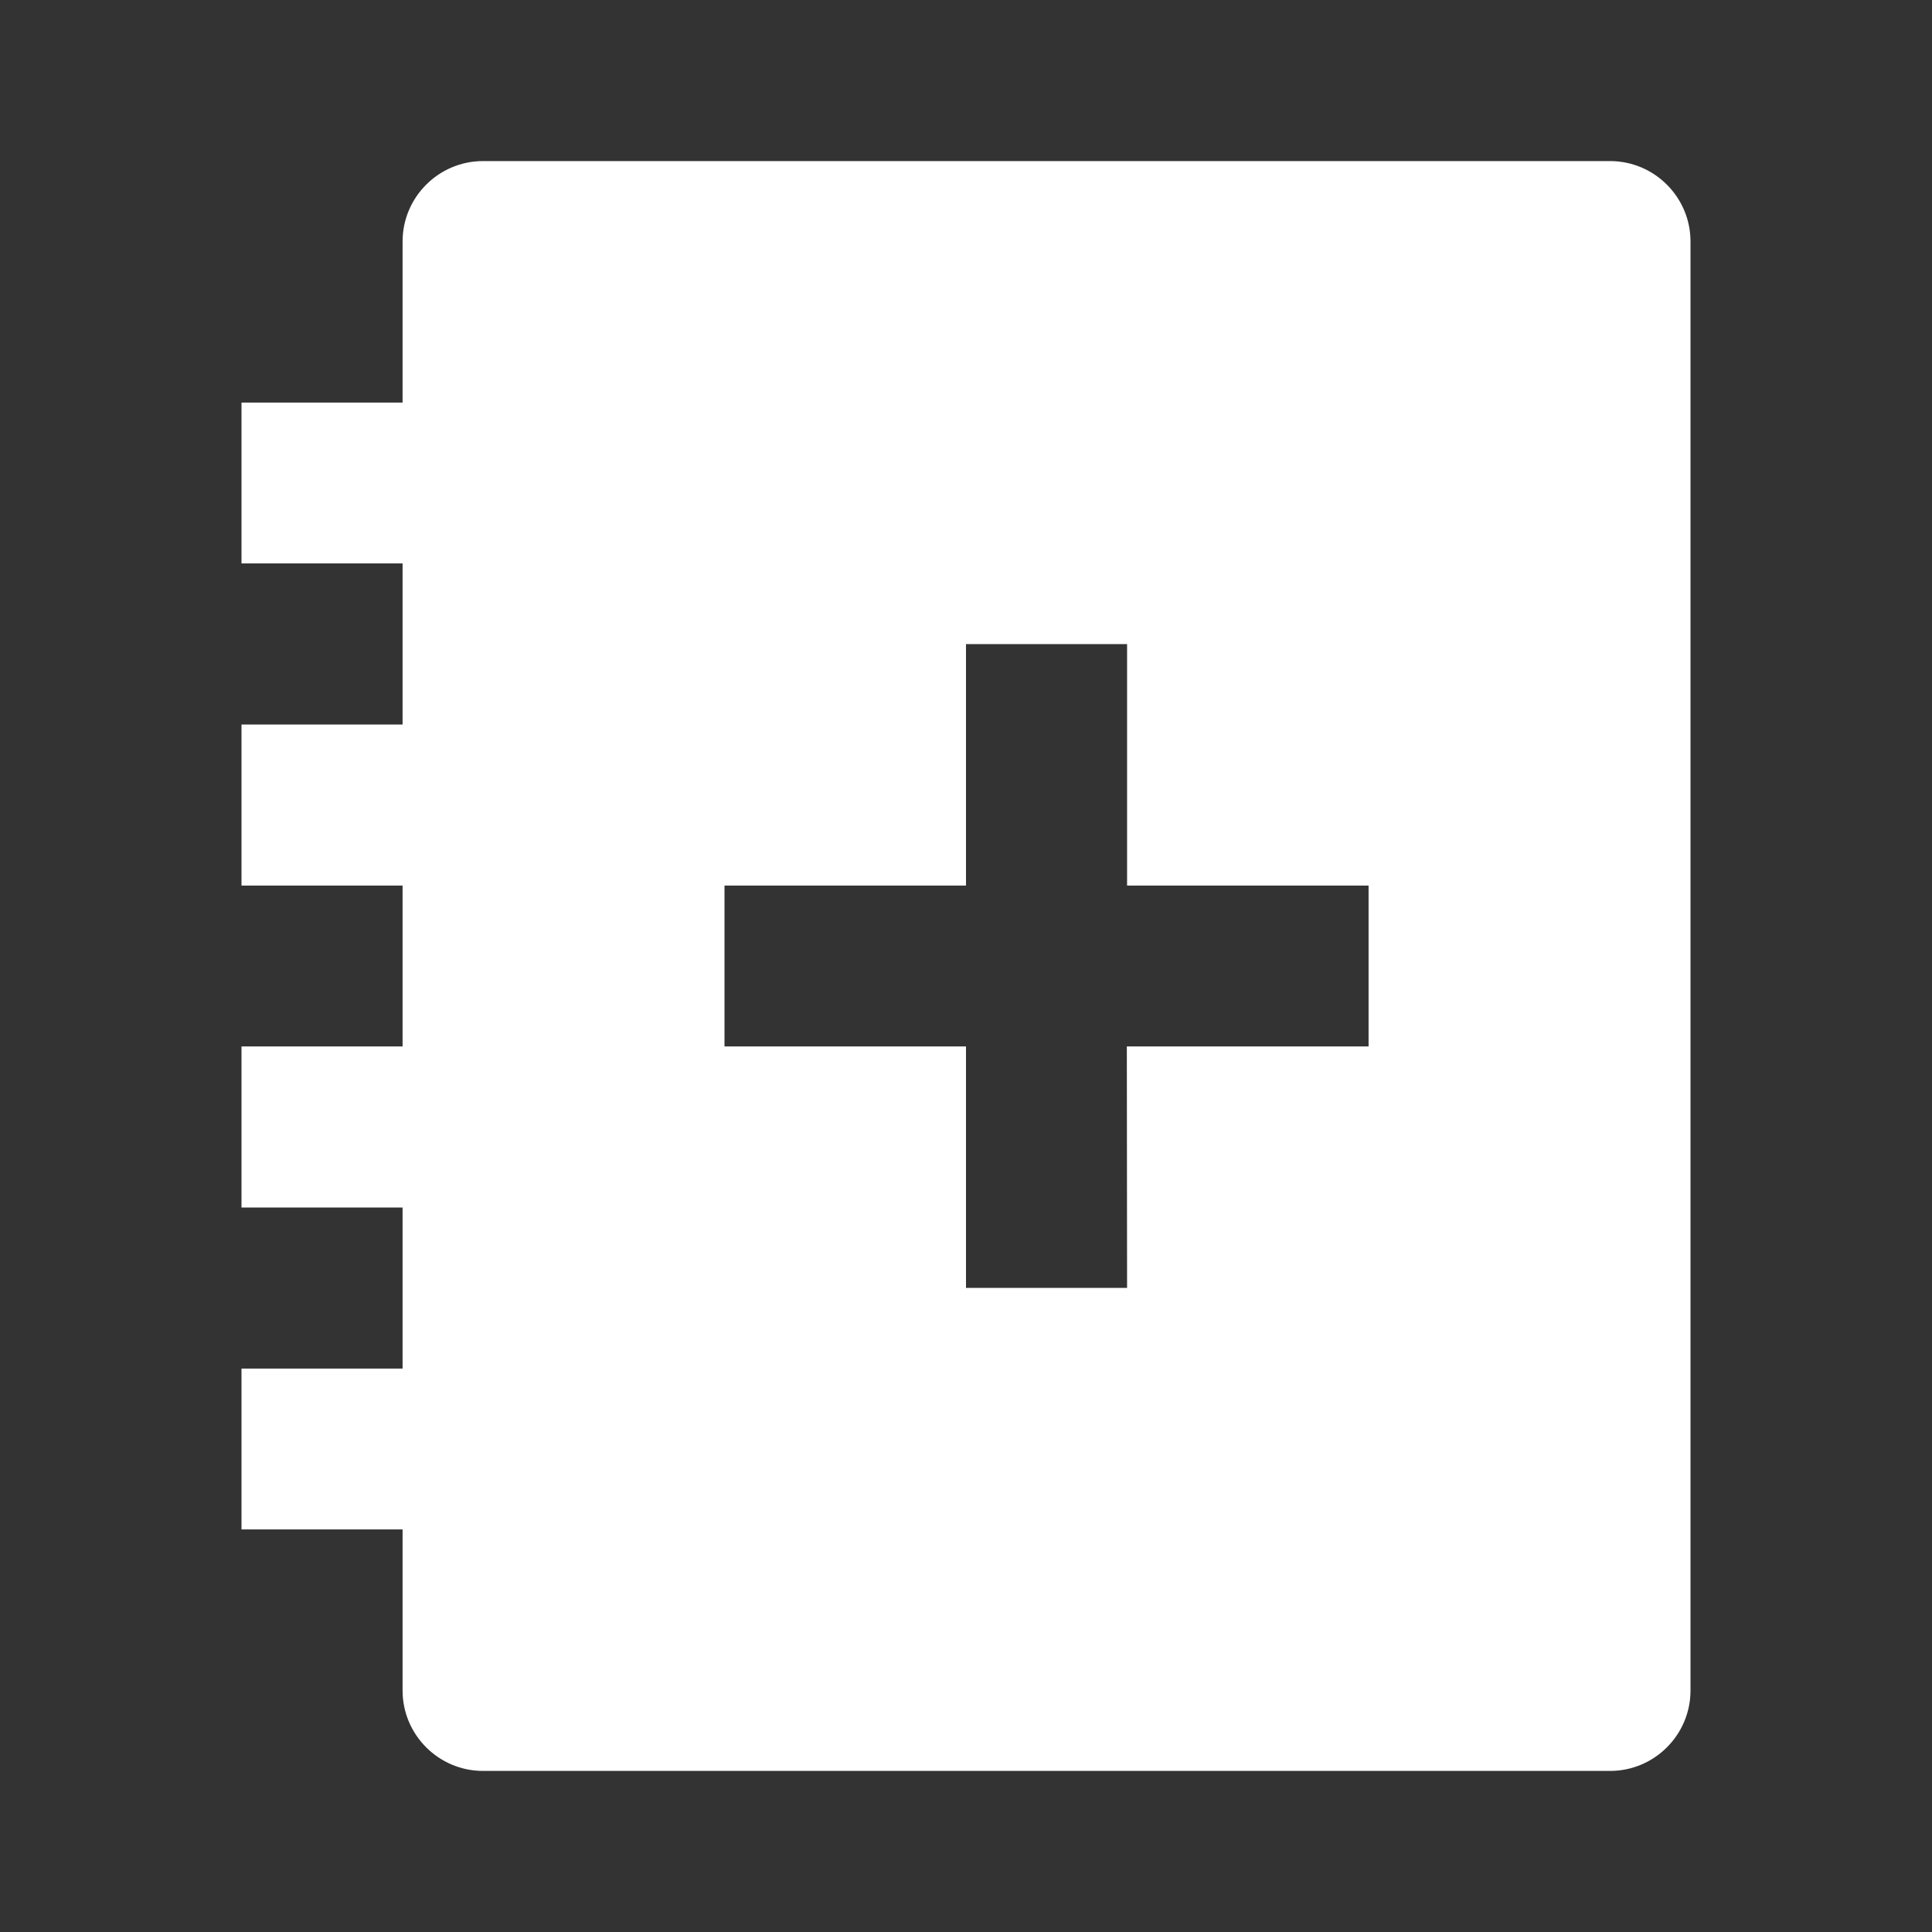 <?xml version="1.0" encoding="UTF-8"?>
<svg xmlns="http://www.w3.org/2000/svg" xmlns:xlink="http://www.w3.org/1999/xlink" width="32" height="32" viewBox="0 0 32 32" version="1.1">
<rect x="0" y="0" width="32" height="32" fill="#333333" stroke="none"/>
<g id="surface1">
<path style=" stroke:none;fill-rule:nonzero;fill:rgb(100%,100%,100%);fill-opacity:1;" d="M 26.668 2.668 C 27.402 2.668 28 3.266 28 4 L 28 28 C 28 28.734 27.402 29.332 26.668 29.332 L 8 29.332 C 7.266 29.332 6.668 28.734 6.668 28 L 6.668 25.332 L 4 25.332 L 4 22.668 L 6.668 22.668 L 6.668 20 L 4 20 L 4 17.332 L 6.668 17.332 L 6.668 14.668 L 4 14.668 L 4 12 L 6.668 12 L 6.668 9.332 L 4 9.332 L 4 6.668 L 6.668 6.668 L 6.668 4 C 6.668 3.266 7.266 2.668 8 2.668 Z M 18.668 10.668 L 16 10.668 L 16 14.668 L 12 14.668 L 12 17.332 L 16 17.332 L 16 21.332 L 18.668 21.332 L 18.664 17.332 L 22.668 17.332 L 22.668 14.668 L 18.668 14.668 Z M 18.668 10.668 "/>
</g>
</svg>
